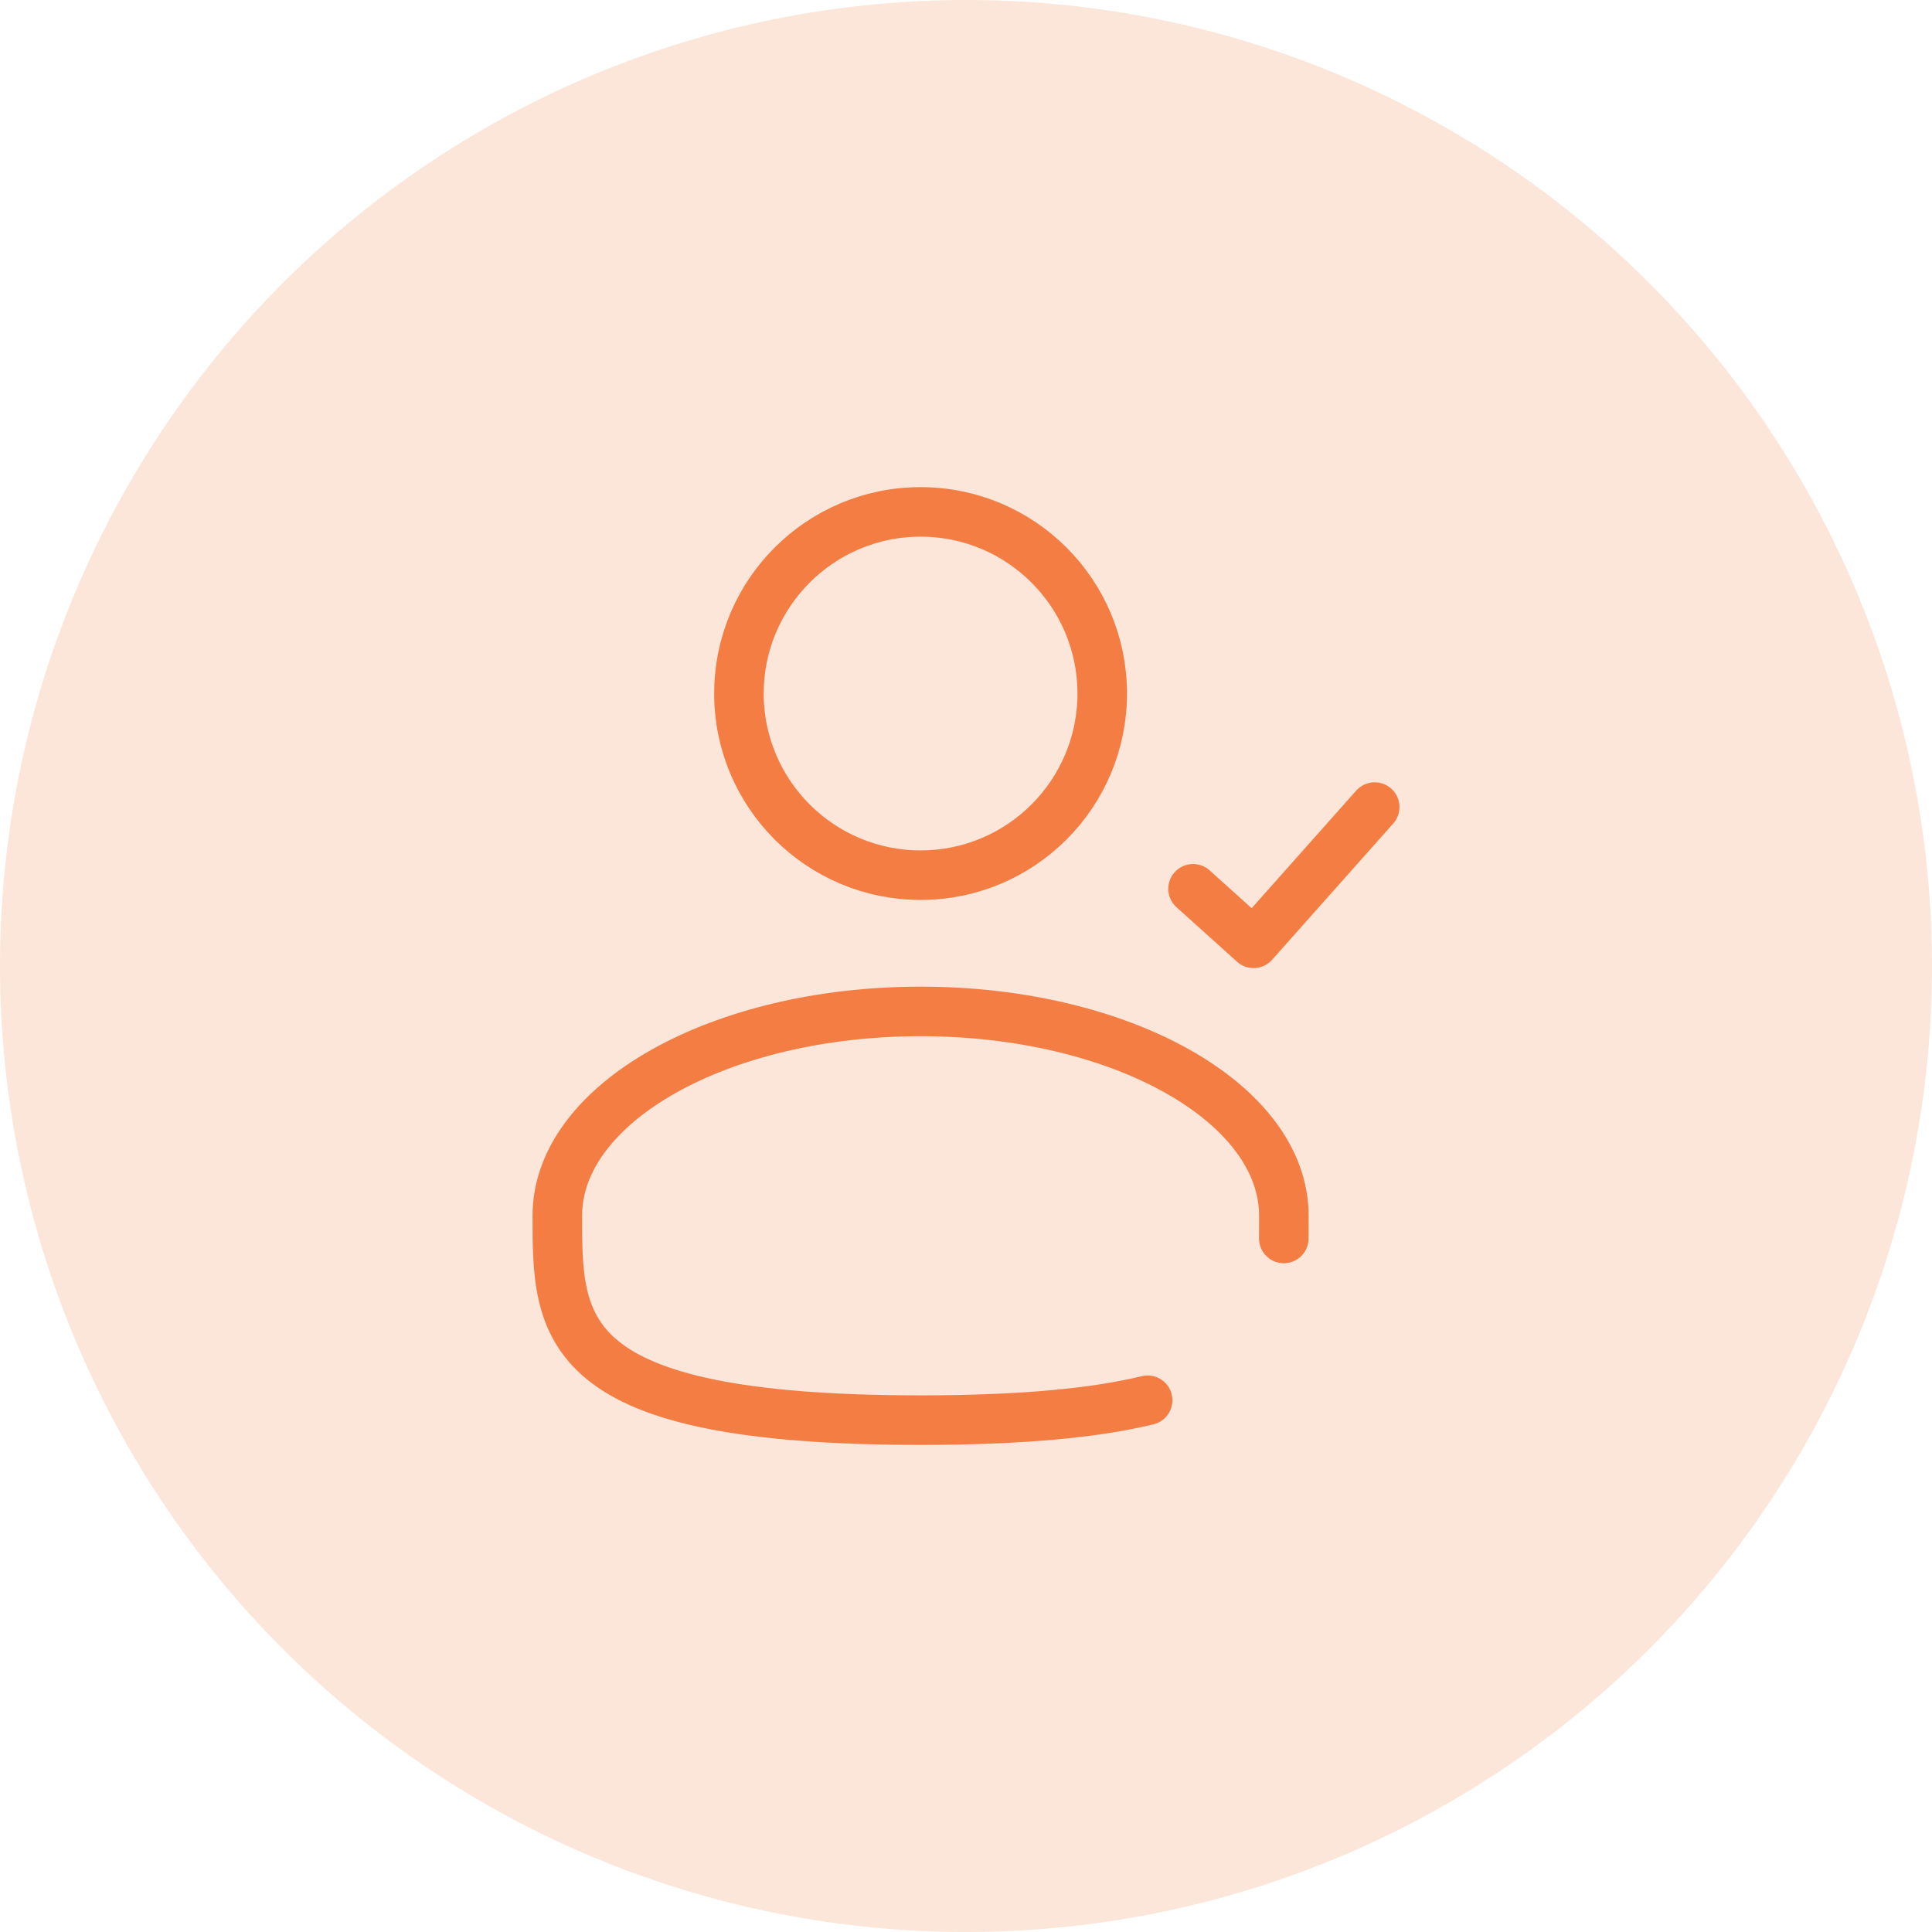 <svg width="78" height="78" viewBox="0 0 78 78" fill="none" xmlns="http://www.w3.org/2000/svg">
<circle opacity="0.2" cx="39" cy="39" r="39" fill="#F47D43"/>
<path d="M37.167 35.333C41.217 35.333 44.5 32.05 44.5 28C44.5 23.95 41.217 20.667 37.167 20.667C33.117 20.667 29.833 23.95 29.833 28C29.833 32.05 33.117 35.333 37.167 35.333Z" stroke="#F47D43" stroke-width="2"/>
<path d="M48.167 35.883L50.611 38.084L55.5 32.584" stroke="#F47D43" stroke-width="2" stroke-linecap="round" stroke-linejoin="round"/>
<path d="M51.83 50C51.832 49.7 51.833 49.394 51.833 49.084C51.833 44.528 45.266 40.834 37.167 40.834C29.067 40.834 22.5 44.528 22.5 49.084C22.5 53.639 22.5 57.334 37.167 57.334C41.257 57.334 44.207 57.046 46.333 56.532" stroke="#F47D43" stroke-width="2" stroke-linecap="round"/>
</svg>
